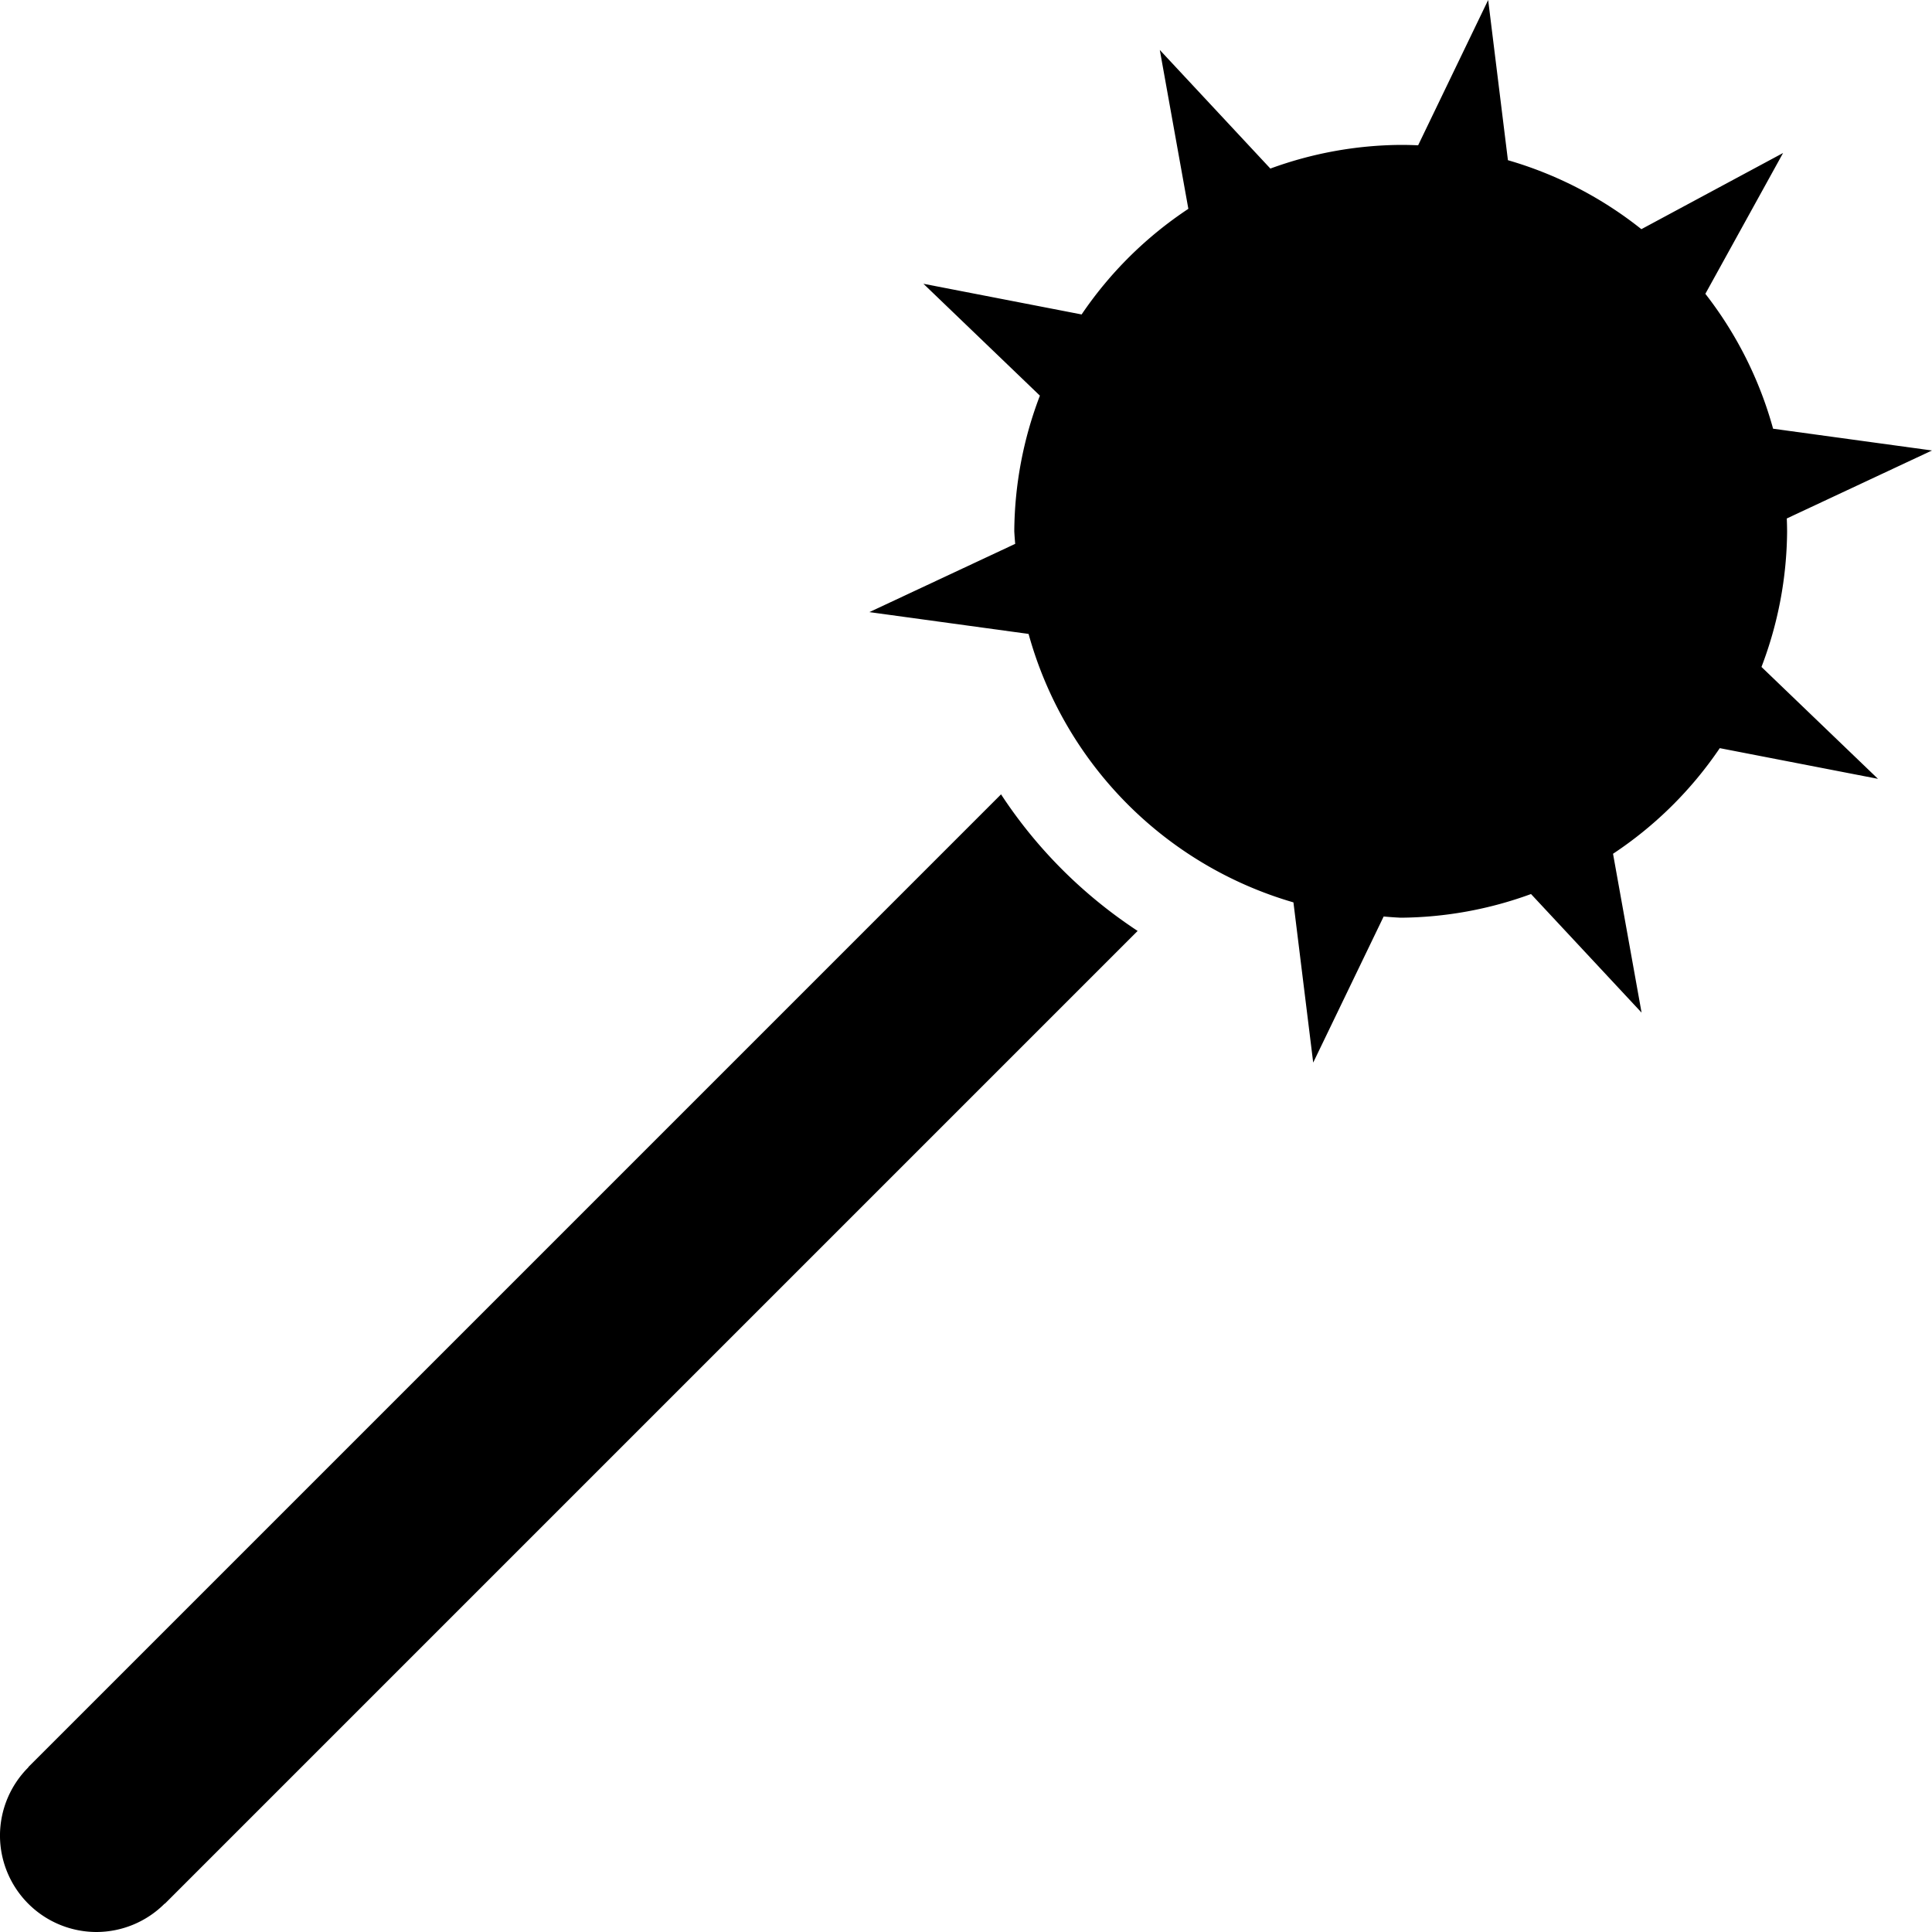 <svg width="100" height="100" version="1.1" viewBox="0 0 100 100" xmlns="http://www.w3.org/2000/svg" fill="currentColor"><path d="m77.027 0-3.625 7.521a20 20 0 0 0-0.902-0.021 20 20 0 0 0-6.746 1.225l-5.723-6.139 1.478 8.223a20 20 0 0 0-5.525 5.467l-8.188-1.588 6.029 5.791a20 20 0 0 0-1.326 7.021 20 20 0 0 0 0.047 0.65l-7.547 3.533 8.24 1.129a20 20 0 0 0 13.709 13.895l1.023 8.293 3.647-7.562a20 20 0 0 0 0.881 0.062 20 20 0 0 0 6.746-1.225l5.723 6.139-1.478-8.223a20 20 0 0 0 5.525-5.467l8.188 1.588-6.029-5.791a20 20 0 0 0 1.326-7.021 20 20 0 0 0-0.016-0.664l7.516-3.519-8.225-1.127a20 20 0 0 0-3.506-6.982l4.023-7.289-7.334 3.943a20 20 0 0 0-6.908-3.57l-1.023-8.291zm-25.213 41.115-50.35 50.35 0.008 0.008a5 5 0 0 0-1.473 3.527 5 5 0 0 0 5 5 5 5 0 0 0 3.527-1.473l0.008 0.008 50.35-50.35c-2.82-1.856-5.221-4.248-7.07-7.07z"/></svg>

